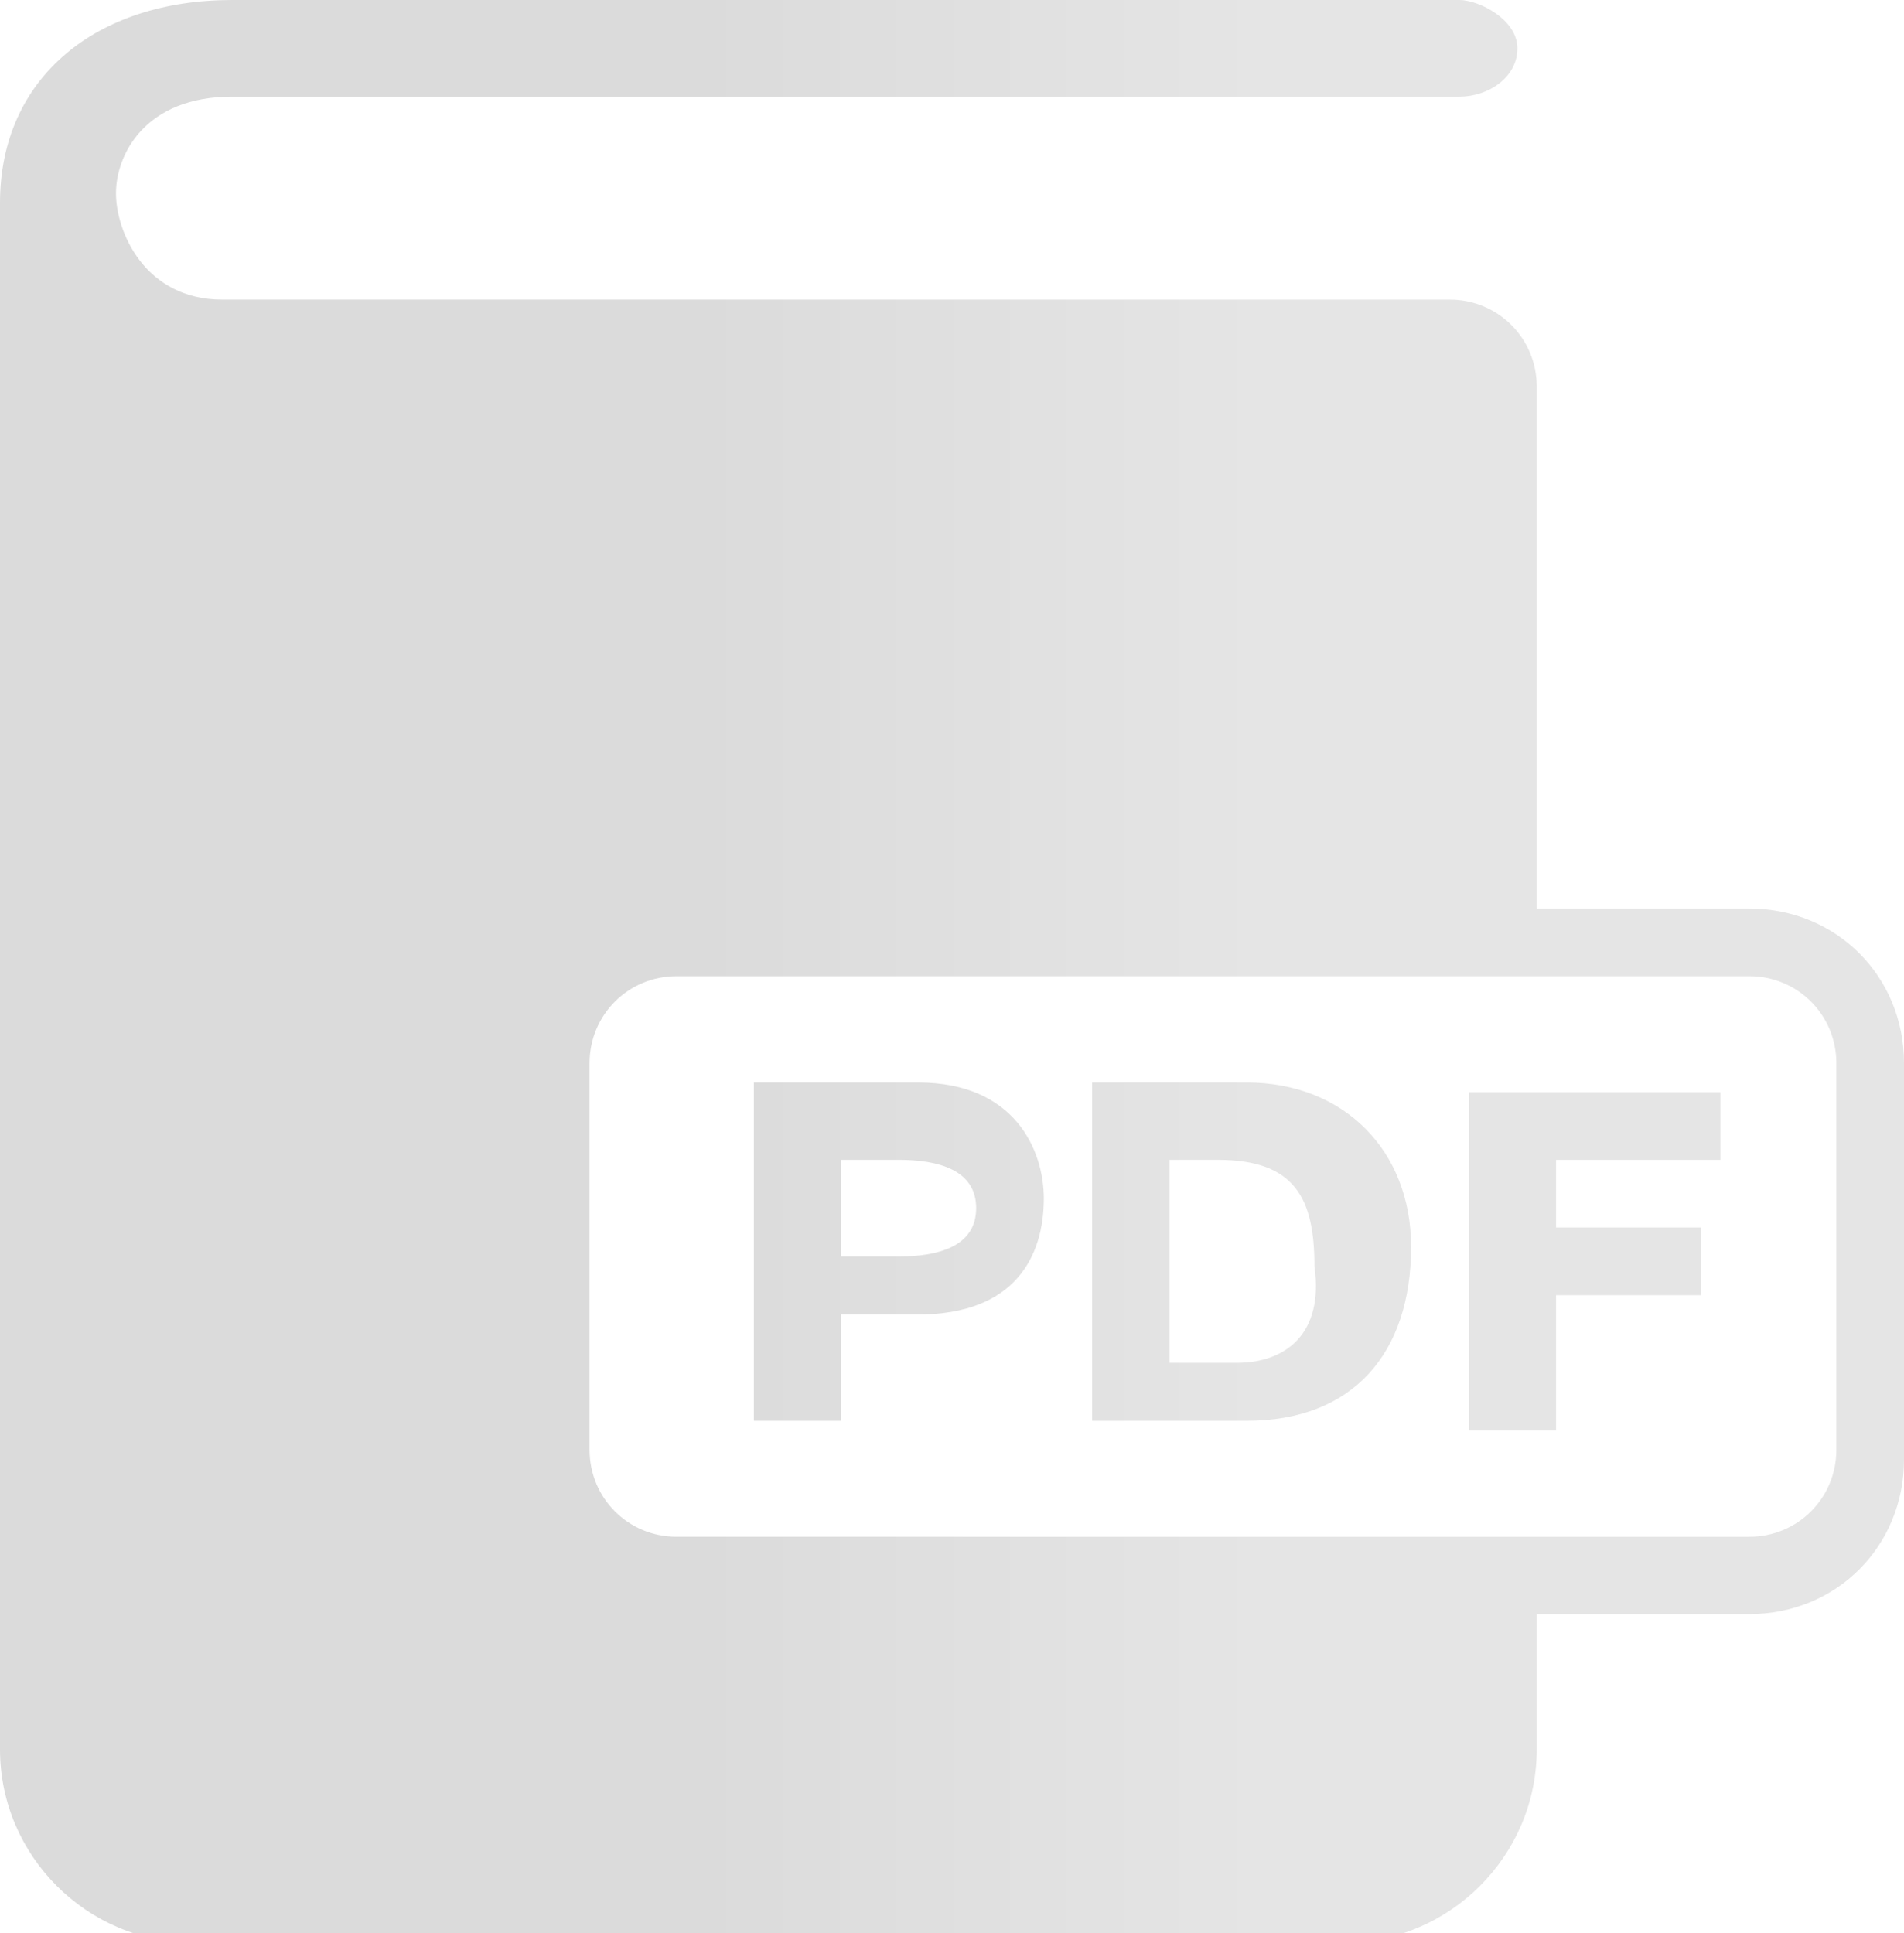 <?xml version="1.0" encoding="utf-8"?>
<!-- Generator: Adobe Illustrator 18.1.1, SVG Export Plug-In . SVG Version: 6.00 Build 0)  -->
<svg version="1.1" id="Layer_1" xmlns="http://www.w3.org/2000/svg" xmlns:xlink="http://www.w3.org/1999/xlink" x="0px" y="0px"
	 width="19.7px" height="20px" viewBox="0 0 19.7 20" enable-background="new 0 0 19.7 20" xml:space="preserve">
<linearGradient id="SVGID_1_" gradientUnits="userSpaceOnUse" x1="0" y1="10" x2="19.738" y2="10">
	<stop  offset="0.366" style="stop-color:#DBDBDB"/>
	<stop  offset="0.663" style="stop-color:#E5E5E5"/>
</linearGradient>
<path fill="url(#SVGID_1_)" d="M18.1,9.4h-2.2c0-2.9,0-5.4,0-5.4c0-0.5-0.4-0.9-0.9-0.9c0,0-12.7,0-12.7,0c-0.8,0-1.1-0.7-1.1-1.1
	c0-0.4,0.3-1,1.2-1c0,0,12.7,0,12.7,0c0.3,0,0.6-0.2,0.6-0.5S15.3,0,15.1,0H2.4C1,0,0,0.8,0,2.1v16c0,1.1,0.9,2,2,2h11.9
	c1.1,0,2-0.9,2-2c0,0,0-0.6,0-1.4h2.2c0.9,0,1.6-0.7,1.6-1.6V11C19.7,10.1,19,9.4,18.1,9.4z M19,15c0,0.5-0.4,0.9-0.9,0.9H7
	c-0.5,0-0.9-0.4-0.9-0.9V11c0-0.5,0.4-0.9,0.9-0.9h11.1c0.5,0,0.9,0.4,0.9,0.9V15z M12.9,11.2h-1.6v3.5h1.6c1.1,0,1.7-0.7,1.7-1.8
	C14.6,11.9,13.9,11.2,12.9,11.2z M12.8,14.1h-0.7V12h0.5c0.8,0,1,0.4,1,1.1C13.7,13.8,13.3,14.1,12.8,14.1z M9.5,11.2H7.8v3.5h0.9
	v-1.1h0.8c1,0,1.3-0.6,1.3-1.2C10.8,11.9,10.5,11.2,9.5,11.2z M9.3,13H8.7V12h0.6c0.4,0,0.8,0.1,0.8,0.5C10.1,12.9,9.7,13,9.3,13z
	 M15.2,14.8v-3.5h2.6V12h-1.7v0.7h1.5v0.7h-1.5v1.4H15.2z"/>
</svg>
